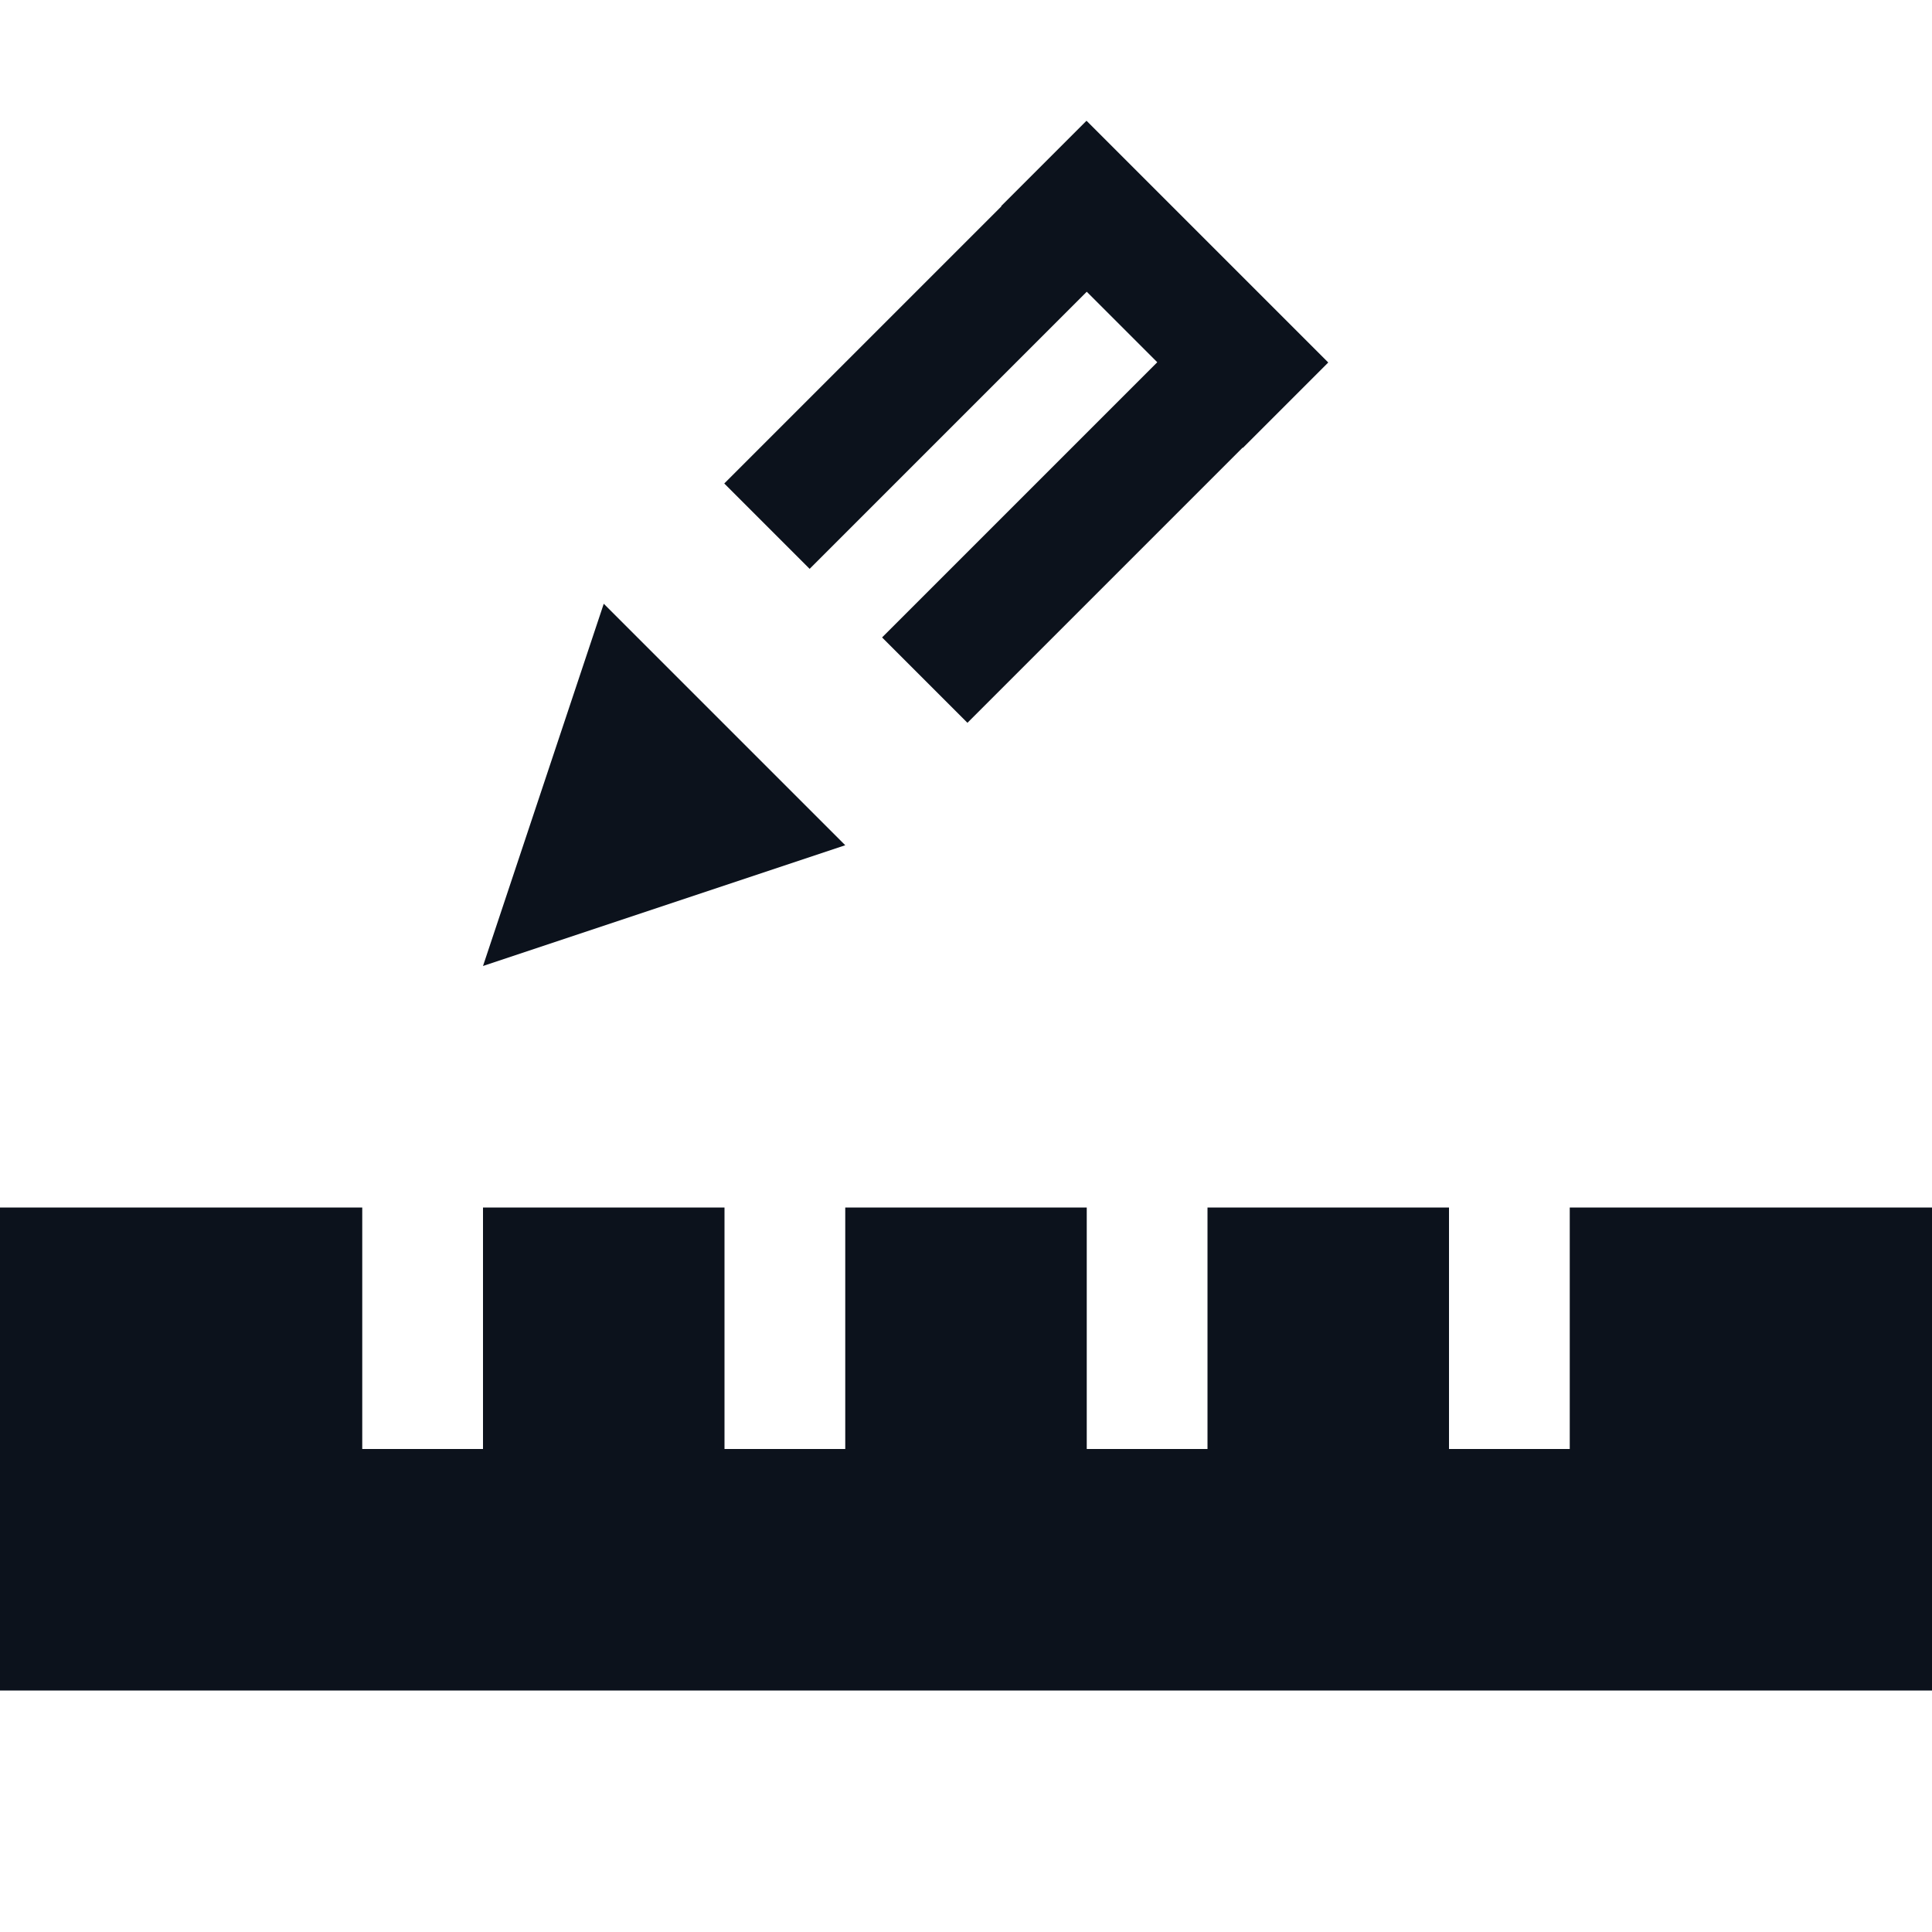 <svg width="16" height="16" viewBox="0 0 16 16" fill="none" xmlns="http://www.w3.org/2000/svg">
<path fill-rule="evenodd" clip-rule="evenodd" d="M10.293 3.709L11 3.002L8.998 1L8.291 1.707L8.293 1.709L5.998 4.004L6.705 4.711L9 2.416L9.584 3L7.305 5.279L8.012 5.986L10.291 3.707L10.293 3.709ZM4 8L5 5L7 7L4 8ZM16 10V12V13V14L0 14V13V12V10H3V12H4V10H6V12H7V10H9V12H10V10H11H12V12H13V10H16Z" fill="#0C121C"/>
</svg>
